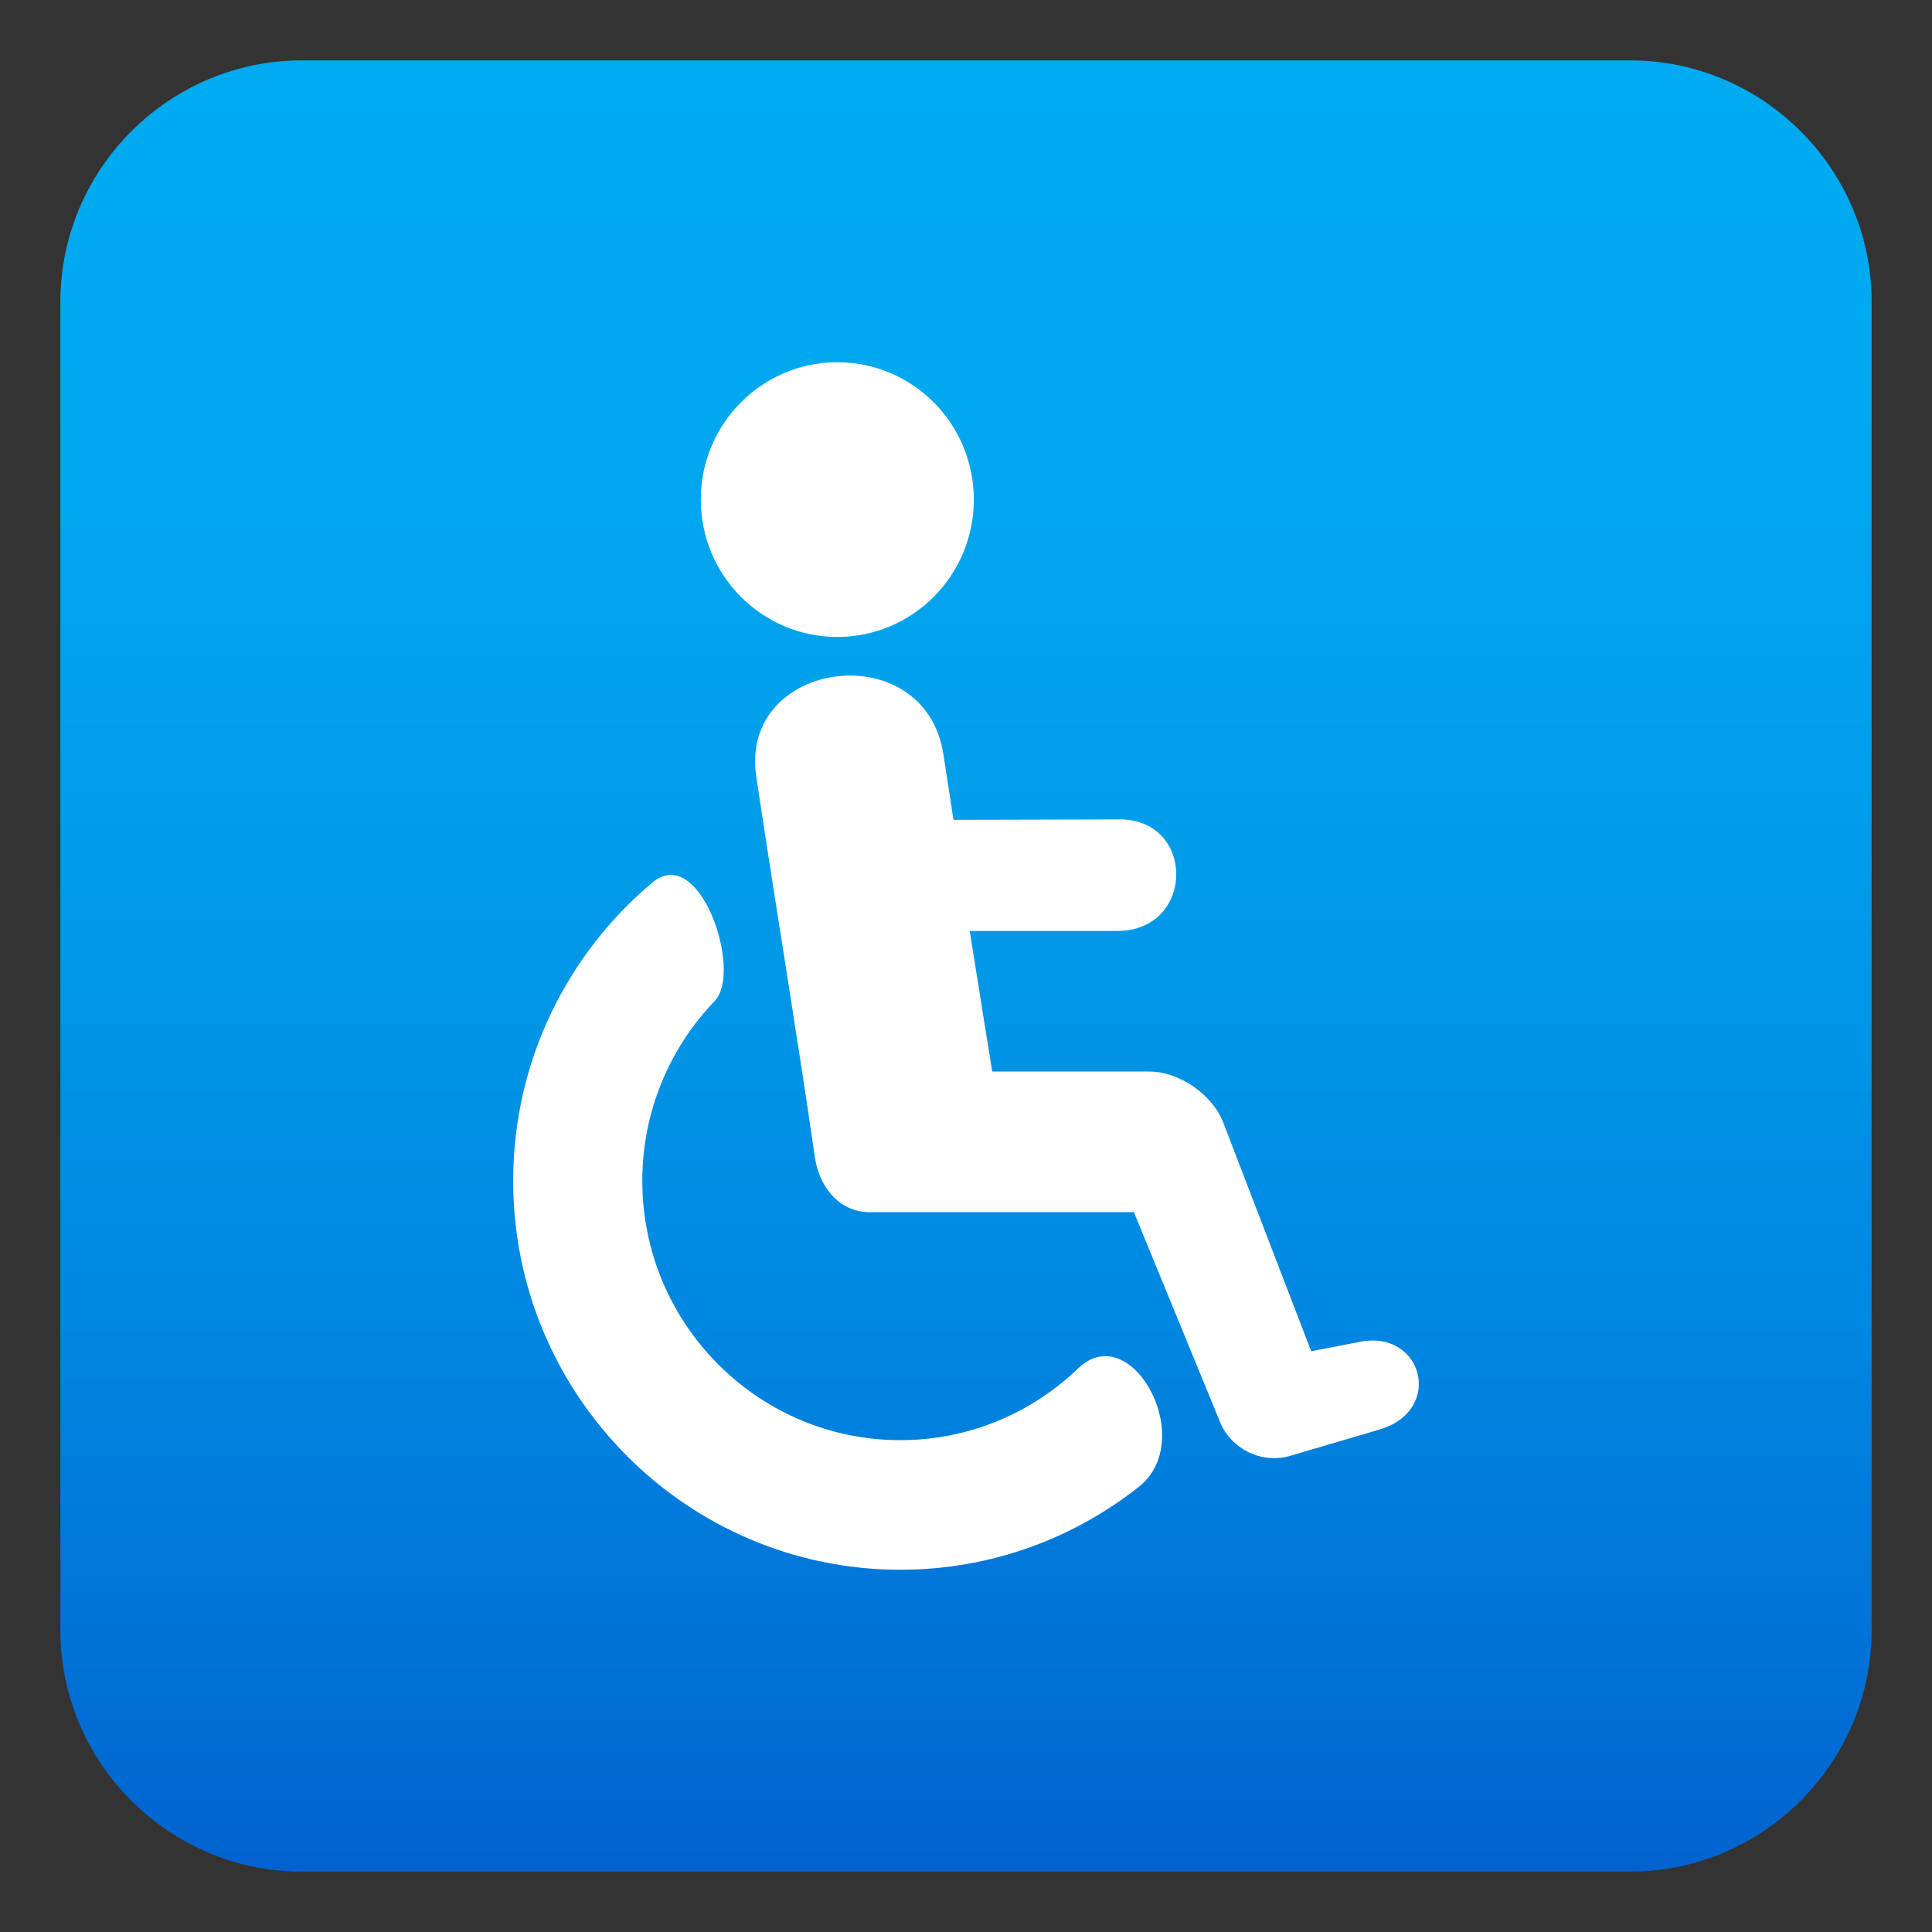 <?xml version="1.0" encoding="utf-8"?>
<!-- Generator: Adobe Illustrator 19.0.0, SVG Export Plug-In . SVG Version: 6.00 Build 0)  -->
<svg version="1.1" id="Layer_1" xmlns="http://www.w3.org/2000/svg" xmlns:xlink="http://www.w3.org/1999/xlink" x="0px" y="0px"
	 width="64px" height="64px" viewBox="0 0 64 64" enable-background="new 0 0 64 64" xml:space="preserve">
<rect x="0" y="0" width="64" height="64" fill="#333333" stroke="none"/>
<linearGradient id="SVGID_1_" gradientUnits="userSpaceOnUse" x1="32" y1="2" x2="32" y2="62">
	<stop  offset="0" style="stop-color:#00ABF1"/>
	<stop  offset="0.229" style="stop-color:#00A7EF"/>
	<stop  offset="0.467" style="stop-color:#009AE9"/>
	<stop  offset="0.708" style="stop-color:#0086E0"/>
	<stop  offset="0.95" style="stop-color:#0069D3"/>
	<stop  offset="1" style="stop-color:#0062D0"/>
</linearGradient>
<path fill="url(#SVGID_1_)" d="M62,54c0,4.4-3.6,8-8,8H10c-4.4,0-8-3.6-8-8V10c0-4.4,3.6-8,8-8h44c4.4,0,8,3.6,8,8V54z"/>
<path fill="#FFFFFF" d="M45.024,44.454c-0.398,0.082-1.59,0.307-1.59,0.307l-2.909-7.566c-0.354-0.935-1.461-1.699-2.455-1.699
	h-5.202l-0.745-4.657h4.886c2.608,0,2.607-3.772,0.002-3.695l-5.426,0.014c0,0,0,0-0.332-2.161c-0.612-3.983-6.791-3.17-6.2,0.739
	c0.763,5.054,1.304,8.219,1.941,12.599c0.145,0.991,0.815,1.82,1.81,1.82h8.758l2.821,6.871c0.335,0.943,1.39,1.485,2.344,1.204
	l2.973-0.875C47.848,46.721,47.134,44.018,45.024,44.454z"/>
<ellipse fill="#FFFFFF" cx="27.737" cy="16.55" rx="4.522" ry="4.55"/>
<path fill="#FFFFFF" d="M29.824,47.707c-4.714,0-8.547-3.854-8.547-8.589c0-2.313,0.915-4.416,2.4-5.961
	c0.934-0.972-0.486-5.251-2.073-3.917C18.794,31.604,17,35.154,17,39.118C17,46.222,22.755,52,29.824,52
	c2.978,0,5.721-1.026,7.899-2.745c1.976-1.558-0.251-5.61-2.002-3.931C34.189,46.799,32.11,47.707,29.824,47.707z"/>
</svg>
